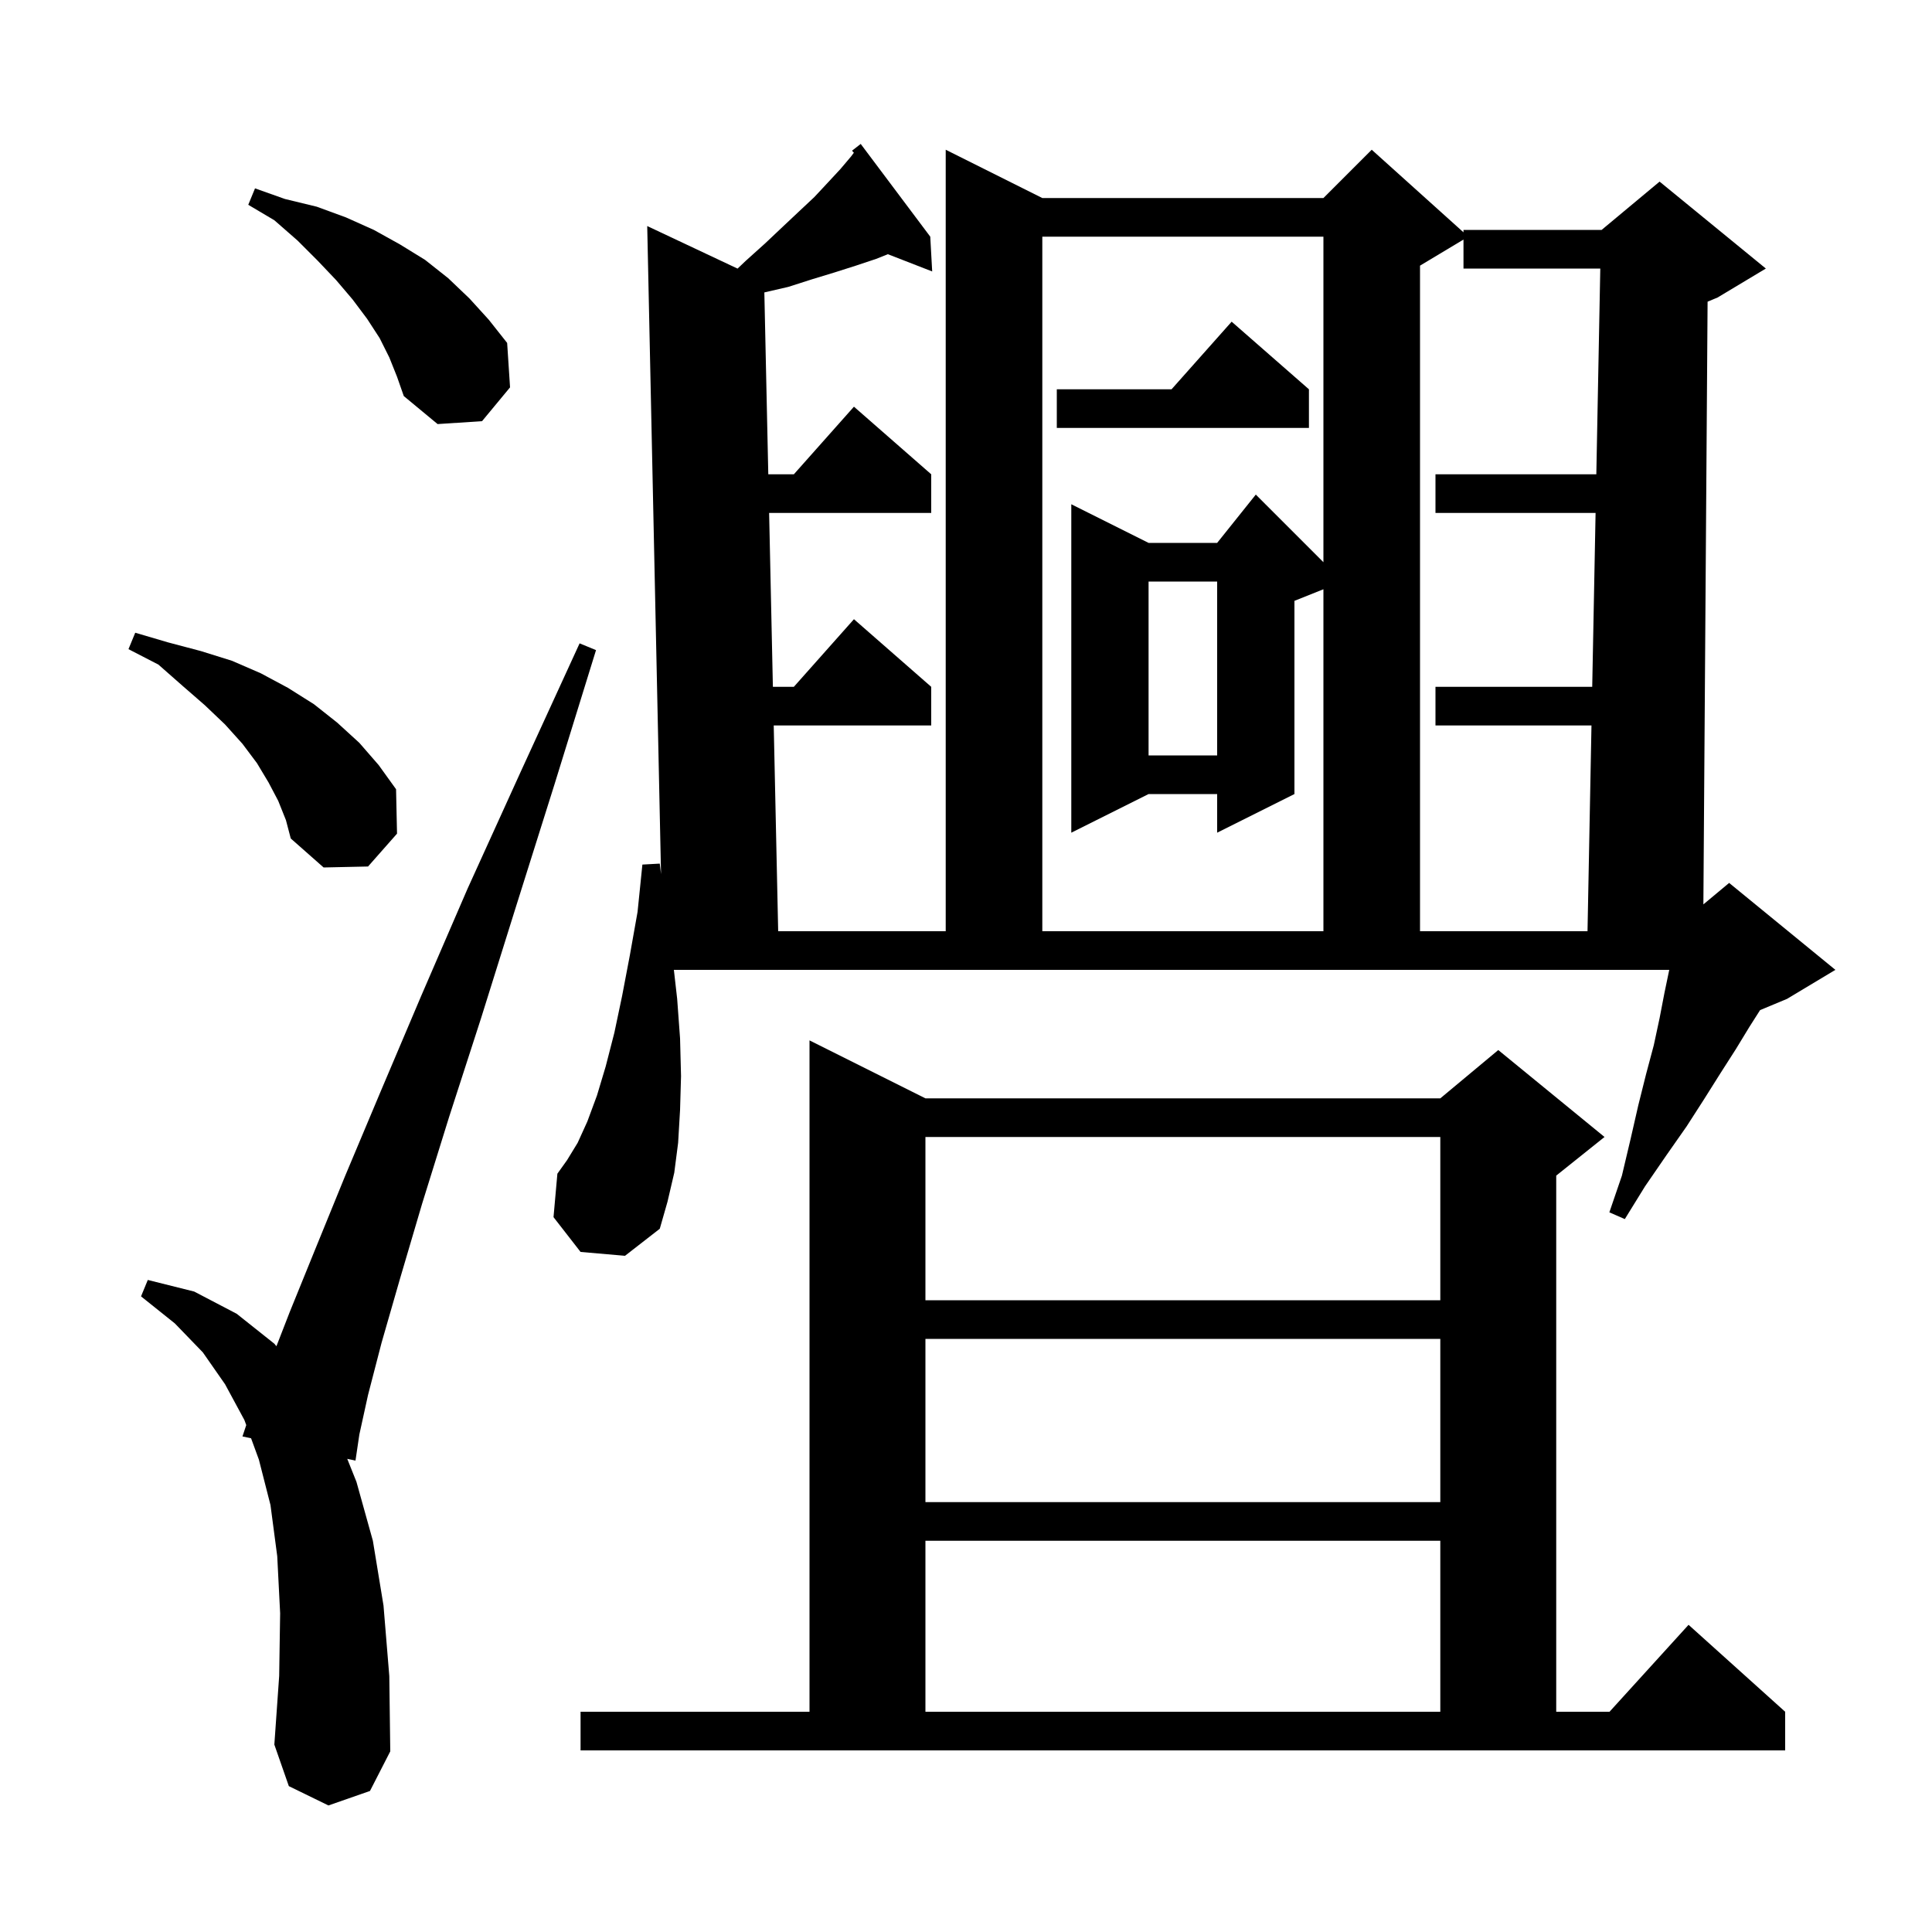 <svg xmlns="http://www.w3.org/2000/svg" xmlns:xlink="http://www.w3.org/1999/xlink" version="1.1" baseProfile="full" viewBox="0 0 200 200" width="200" height="200">
<g fill="black">
<path d="M 34.0 186.9 L 29.9 184.9 L 28.4 180.6 L 28.9 173.5 L 29.0 167.0 L 28.7 161.1 L 28.0 155.8 L 26.8 151.1 L 25.992 148.891 L 25.1 148.7 L 25.492 147.524 L 25.3 147.0 L 23.3 143.3 L 21.0 140.0 L 18.1 137.0 L 14.6 134.2 L 15.3 132.5 L 20.1 133.7 L 24.5 136.0 L 28.4 139.1 L 28.616 139.36 L 30.0 135.8 L 32.6 129.4 L 35.7 121.8 L 39.4 113.0 L 43.6 103.1 L 48.4 92.0 L 53.9 79.9 L 60.0 66.6 L 61.7 67.3 L 57.4 81.2 L 53.4 93.9 L 49.8 105.4 L 46.5 115.6 L 43.7 124.6 L 41.4 132.4 L 39.5 139.0 L 38.1 144.4 L 37.2 148.5 L 36.8 151.2 L 35.947 151.018 L 36.9 153.4 L 38.6 159.5 L 39.7 166.2 L 40.3 173.5 L 40.4 181.3 L 38.3 185.4 Z M 60.1 177.2 L 83.8 177.2 L 83.8 107.7 L 95.8 113.7 L 149.1 113.7 L 155.1 108.7 L 166.1 117.7 L 161.1 121.7 L 161.1 177.2 L 166.618 177.2 L 174.8 168.2 L 184.8 177.2 L 184.8 181.2 L 60.1 181.2 Z M 95.8 159.5 L 95.8 177.2 L 149.1 177.2 L 149.1 159.5 Z M 95.8 138.6 L 95.8 155.5 L 149.1 155.5 L 149.1 138.6 Z M 95.8 117.7 L 95.8 134.6 L 149.1 134.6 L 149.1 117.7 Z M 70.1 103.4 L 70.4 107.5 L 70.5 111.4 L 70.4 114.9 L 70.2 118.3 L 69.8 121.4 L 69.1 124.4 L 68.3 127.2 L 64.7 130.0 L 60.1 129.6 L 57.3 126.0 L 57.7 121.5 L 58.7 120.1 L 59.8 118.3 L 60.8 116.1 L 61.8 113.4 L 62.7 110.4 L 63.6 106.9 L 64.4 103.1 L 65.2 98.9 L 66.0 94.4 L 66.5 89.5 L 68.3 89.4 L 68.431 90.495 L 67.0 23.4 L 76.352 27.806 L 77.2 27.0 L 79.2 25.2 L 81.0 23.5 L 82.7 21.9 L 84.3 20.4 L 85.7 18.9 L 87.0 17.5 L 88.1 16.2 L 88.392 15.811 L 88.2 15.6 L 89.1 14.9 L 96.3 24.5 L 96.5 28.1 L 91.911 26.315 L 90.7 26.8 L 88.6 27.5 L 86.4 28.2 L 84.1 28.9 L 81.6 29.7 L 79.125 30.271 L 79.533 49.1 L 82.178 49.1 L 88.4 42.1 L 96.4 49.1 L 96.4 53.1 L 79.619 53.1 L 80.009 71.1 L 82.178 71.1 L 88.4 64.1 L 96.4 71.1 L 96.4 75.1 L 80.096 75.1 L 80.557 96.4 L 97.9 96.4 L 97.9 15.5 L 107.9 20.5 L 137.0 20.5 L 142.0 15.5 L 151.5 24.05 L 151.5 23.8 L 165.8 23.8 L 171.8 18.8 L 182.8 27.8 L 177.8 30.8 L 176.769 31.23 L 176.333 93.622 L 179.0 91.4 L 190.0 100.4 L 185.0 103.4 L 182.204 104.565 L 181.1 106.3 L 179.7 108.6 L 178.1 111.1 L 176.4 113.8 L 174.6 116.6 L 172.5 119.6 L 170.3 122.8 L 168.2 126.2 L 166.6 125.5 L 167.9 121.7 L 168.8 117.9 L 169.6 114.4 L 170.4 111.2 L 171.2 108.2 L 171.8 105.4 L 172.3 102.8 L 172.8 100.4 L 69.759 100.4 Z M 107.9 24.5 L 107.9 96.4 L 137.0 96.4 L 137.0 61.0 L 134.0 62.2 L 134.0 82.2 L 126.0 86.2 L 126.0 82.2 L 118.9 82.2 L 110.9 86.2 L 110.9 52.2 L 118.9 56.2 L 126.0 56.2 L 130.0 51.2 L 137.0 58.2 L 137.0 24.5 Z M 147.0 27.5 L 147.0 96.4 L 164.339 96.4 L 164.749 75.1 L 148.6 75.1 L 148.6 71.1 L 164.826 71.1 L 165.174 53.1 L 148.6 53.1 L 148.6 49.1 L 165.251 49.1 L 165.661 27.8 L 151.5 27.8 L 151.5 24.8 Z M 28.8 82.9 L 27.8 81.0 L 26.6 79.0 L 25.1 77.0 L 23.3 75.0 L 21.2 73.0 L 18.9 71.0 L 16.4 68.8 L 13.3 67.2 L 14.0 65.5 L 17.4 66.5 L 20.8 67.4 L 24.0 68.4 L 27.0 69.7 L 29.8 71.2 L 32.5 72.9 L 34.9 74.8 L 37.2 76.9 L 39.2 79.2 L 41.0 81.7 L 41.1 86.3 L 38.1 89.7 L 33.5 89.8 L 30.1 86.8 L 29.6 84.9 Z M 118.9 60.2 L 118.9 78.2 L 126.0 78.2 L 126.0 60.2 Z M 135.5 40.3 L 135.5 44.3 L 109.4 44.3 L 109.4 40.3 L 121.278 40.3 L 127.5 33.3 Z M 40.3 37.0 L 39.3 35.0 L 38.0 33.0 L 36.5 31.0 L 34.8 29.0 L 32.9 27.0 L 30.8 24.9 L 28.4 22.8 L 25.7 21.2 L 26.4 19.5 L 29.5 20.6 L 32.8 21.4 L 35.8 22.5 L 38.7 23.8 L 41.4 25.3 L 44.0 26.9 L 46.4 28.8 L 48.6 30.9 L 50.6 33.1 L 52.5 35.5 L 52.8 40.1 L 49.9 43.6 L 45.3 43.9 L 41.8 41.0 L 41.1 39.0 Z " />
</g>
</svg>
